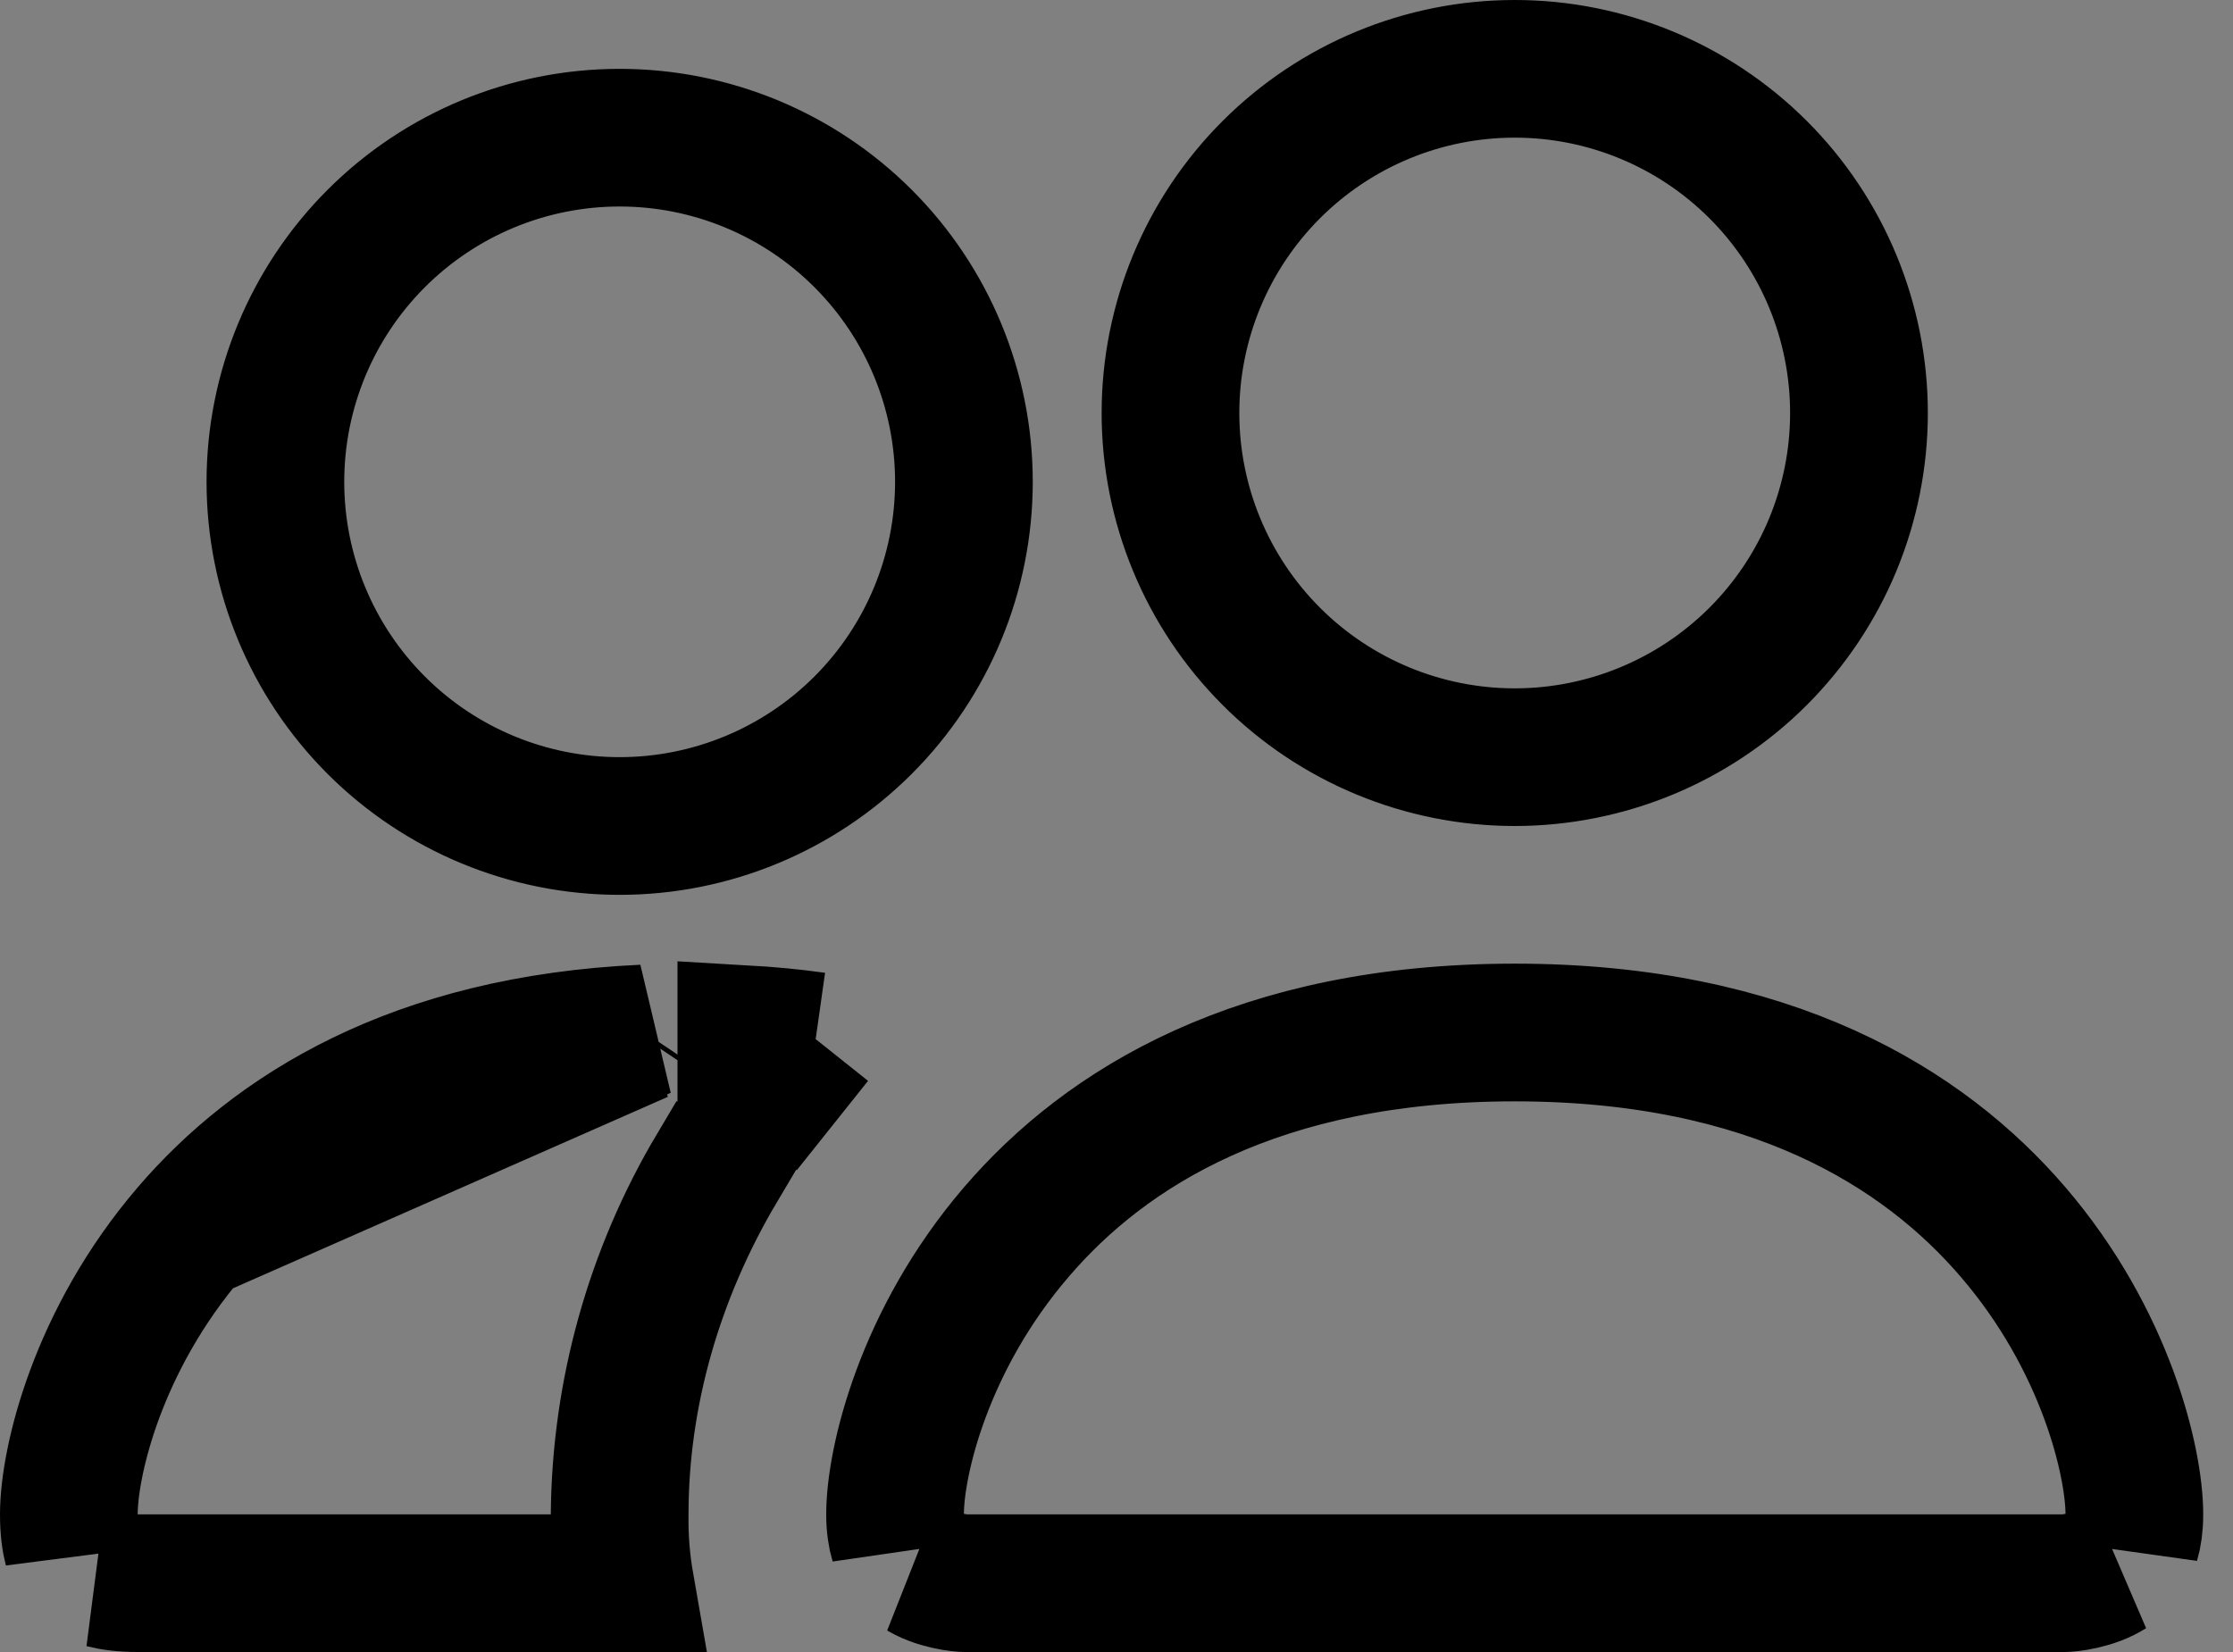 <svg width="50" height="37" viewBox="0 0 50 37" fill="none" xmlns="http://www.w3.org/2000/svg">
<rect x="0" y="0" width="50" height="37" fill="#808080" stroke="none"/>
<g id="People">
<path id="Vector" d="M14.407 23.106C9.267 23.34 6.12 25.356 4.222 27.57C2.142 29.997 1.5 32.734 1.5 33.917C1.5 34.247 1.534 34.496 1.583 34.684V33.917C1.583 32.757 2.217 30.037 4.288 27.625L14.407 23.106ZM14.407 23.106L14.348 23.194M14.407 23.106L14.348 23.194M14.348 23.194C9.265 23.44 6.16 25.441 4.289 27.624L14.348 23.194ZM17.622 24.007C17.282 24.417 16.965 24.839 16.67 25.272M17.622 24.007L16.67 25.272M17.622 24.007C17.828 23.758 18.042 23.513 18.264 23.273M17.622 24.007L18.264 23.273M16.67 25.272V24.67V24.667V23.119C16.931 23.134 17.191 23.154 17.451 23.178L17.457 23.179C17.727 23.204 17.996 23.235 18.264 23.273M16.67 25.272L18.264 23.273M21.446 35.403L21.548 35.417H21.651H46.182H46.269L46.356 35.407C46.396 35.402 46.436 35.396 46.476 35.389L46.533 35.38L46.589 35.366L46.614 35.36L47.251 35.2C47.21 35.226 47.166 35.25 47.121 35.273C46.907 35.38 46.676 35.44 46.485 35.472C46.393 35.487 46.32 35.495 46.276 35.498C46.256 35.499 46.243 35.5 46.237 35.5H21.596C21.59 35.5 21.577 35.499 21.558 35.498C21.513 35.495 21.44 35.487 21.348 35.472C21.157 35.44 20.926 35.38 20.712 35.273C20.682 35.258 20.652 35.242 20.623 35.225L21.252 35.367C21.316 35.382 21.381 35.394 21.446 35.403ZM47.833 33.917C47.833 34.178 47.801 34.379 47.755 34.535L47.75 33.893C47.741 32.733 47.108 30.025 45.045 27.624C43.046 25.29 39.634 23.167 33.917 23.167C28.198 23.167 24.785 25.285 22.787 27.625C20.727 30.023 20.088 32.729 20.083 33.899L20.081 34.543C20.034 34.386 20 34.182 20 33.917C20 32.734 20.642 29.997 22.722 27.57C24.741 25.215 28.174 23.083 33.917 23.083C39.659 23.083 43.093 25.215 45.111 27.57C47.191 29.997 47.833 32.734 47.833 33.917ZM3.083 35.5C2.753 35.5 2.504 35.466 2.317 35.417H3.083H12.333H13.822L13.833 33.928C13.855 31.188 14.606 28.508 16.002 26.16L16.106 26.159C14.678 28.569 13.919 31.244 13.917 33.904C13.908 34.44 13.951 34.975 14.043 35.5H3.083ZM33.917 16.917C35.95 16.917 37.9 16.109 39.338 14.671C40.776 13.233 41.583 11.283 41.583 9.25C41.583 7.217 40.776 5.267 39.338 3.829C37.9 2.391 35.95 1.583 33.917 1.583C31.883 1.583 29.933 2.391 28.495 3.829C27.058 5.267 26.25 7.217 26.25 9.25C26.25 11.283 27.058 13.233 28.495 14.671C29.933 16.109 31.883 16.917 33.917 16.917ZM41.667 9.25C41.667 10.268 41.466 11.275 41.077 12.216C40.687 13.156 40.116 14.01 39.397 14.73C38.677 15.45 37.823 16.021 36.883 16.41C35.942 16.799 34.934 17 33.917 17C32.899 17 31.891 16.799 30.951 16.41C30.011 16.021 29.156 15.45 28.437 14.73C27.717 14.01 27.146 13.156 26.757 12.216C26.367 11.275 26.167 10.268 26.167 9.25C26.167 7.195 26.983 5.223 28.437 3.77C29.89 2.317 31.861 1.5 33.917 1.5C35.972 1.5 37.943 2.317 39.397 3.77C40.85 5.223 41.667 7.195 41.667 9.25ZM6.125 10.792C6.125 8.736 6.942 6.765 8.395 5.312C9.848 3.858 11.82 3.042 13.875 3.042C15.93 3.042 17.902 3.858 19.355 5.312C20.808 6.765 21.625 8.736 21.625 10.792C21.625 12.847 20.808 14.818 19.355 16.272C17.902 17.725 15.93 18.542 13.875 18.542C11.82 18.542 9.848 17.725 8.395 16.272C6.942 14.818 6.125 12.847 6.125 10.792ZM13.875 3.125C11.842 3.125 9.892 3.933 8.454 5.371C7.016 6.808 6.208 8.758 6.208 10.792C6.208 12.825 7.016 14.775 8.454 16.213C9.892 17.651 11.842 18.458 13.875 18.458C15.908 18.458 17.858 17.651 19.296 16.213C20.734 14.775 21.542 12.825 21.542 10.792C21.542 8.758 20.734 6.808 19.296 5.371C17.858 3.933 15.908 3.125 13.875 3.125Z" fill="white" stroke="black" stroke-width="3"/>
</g>
</svg>

